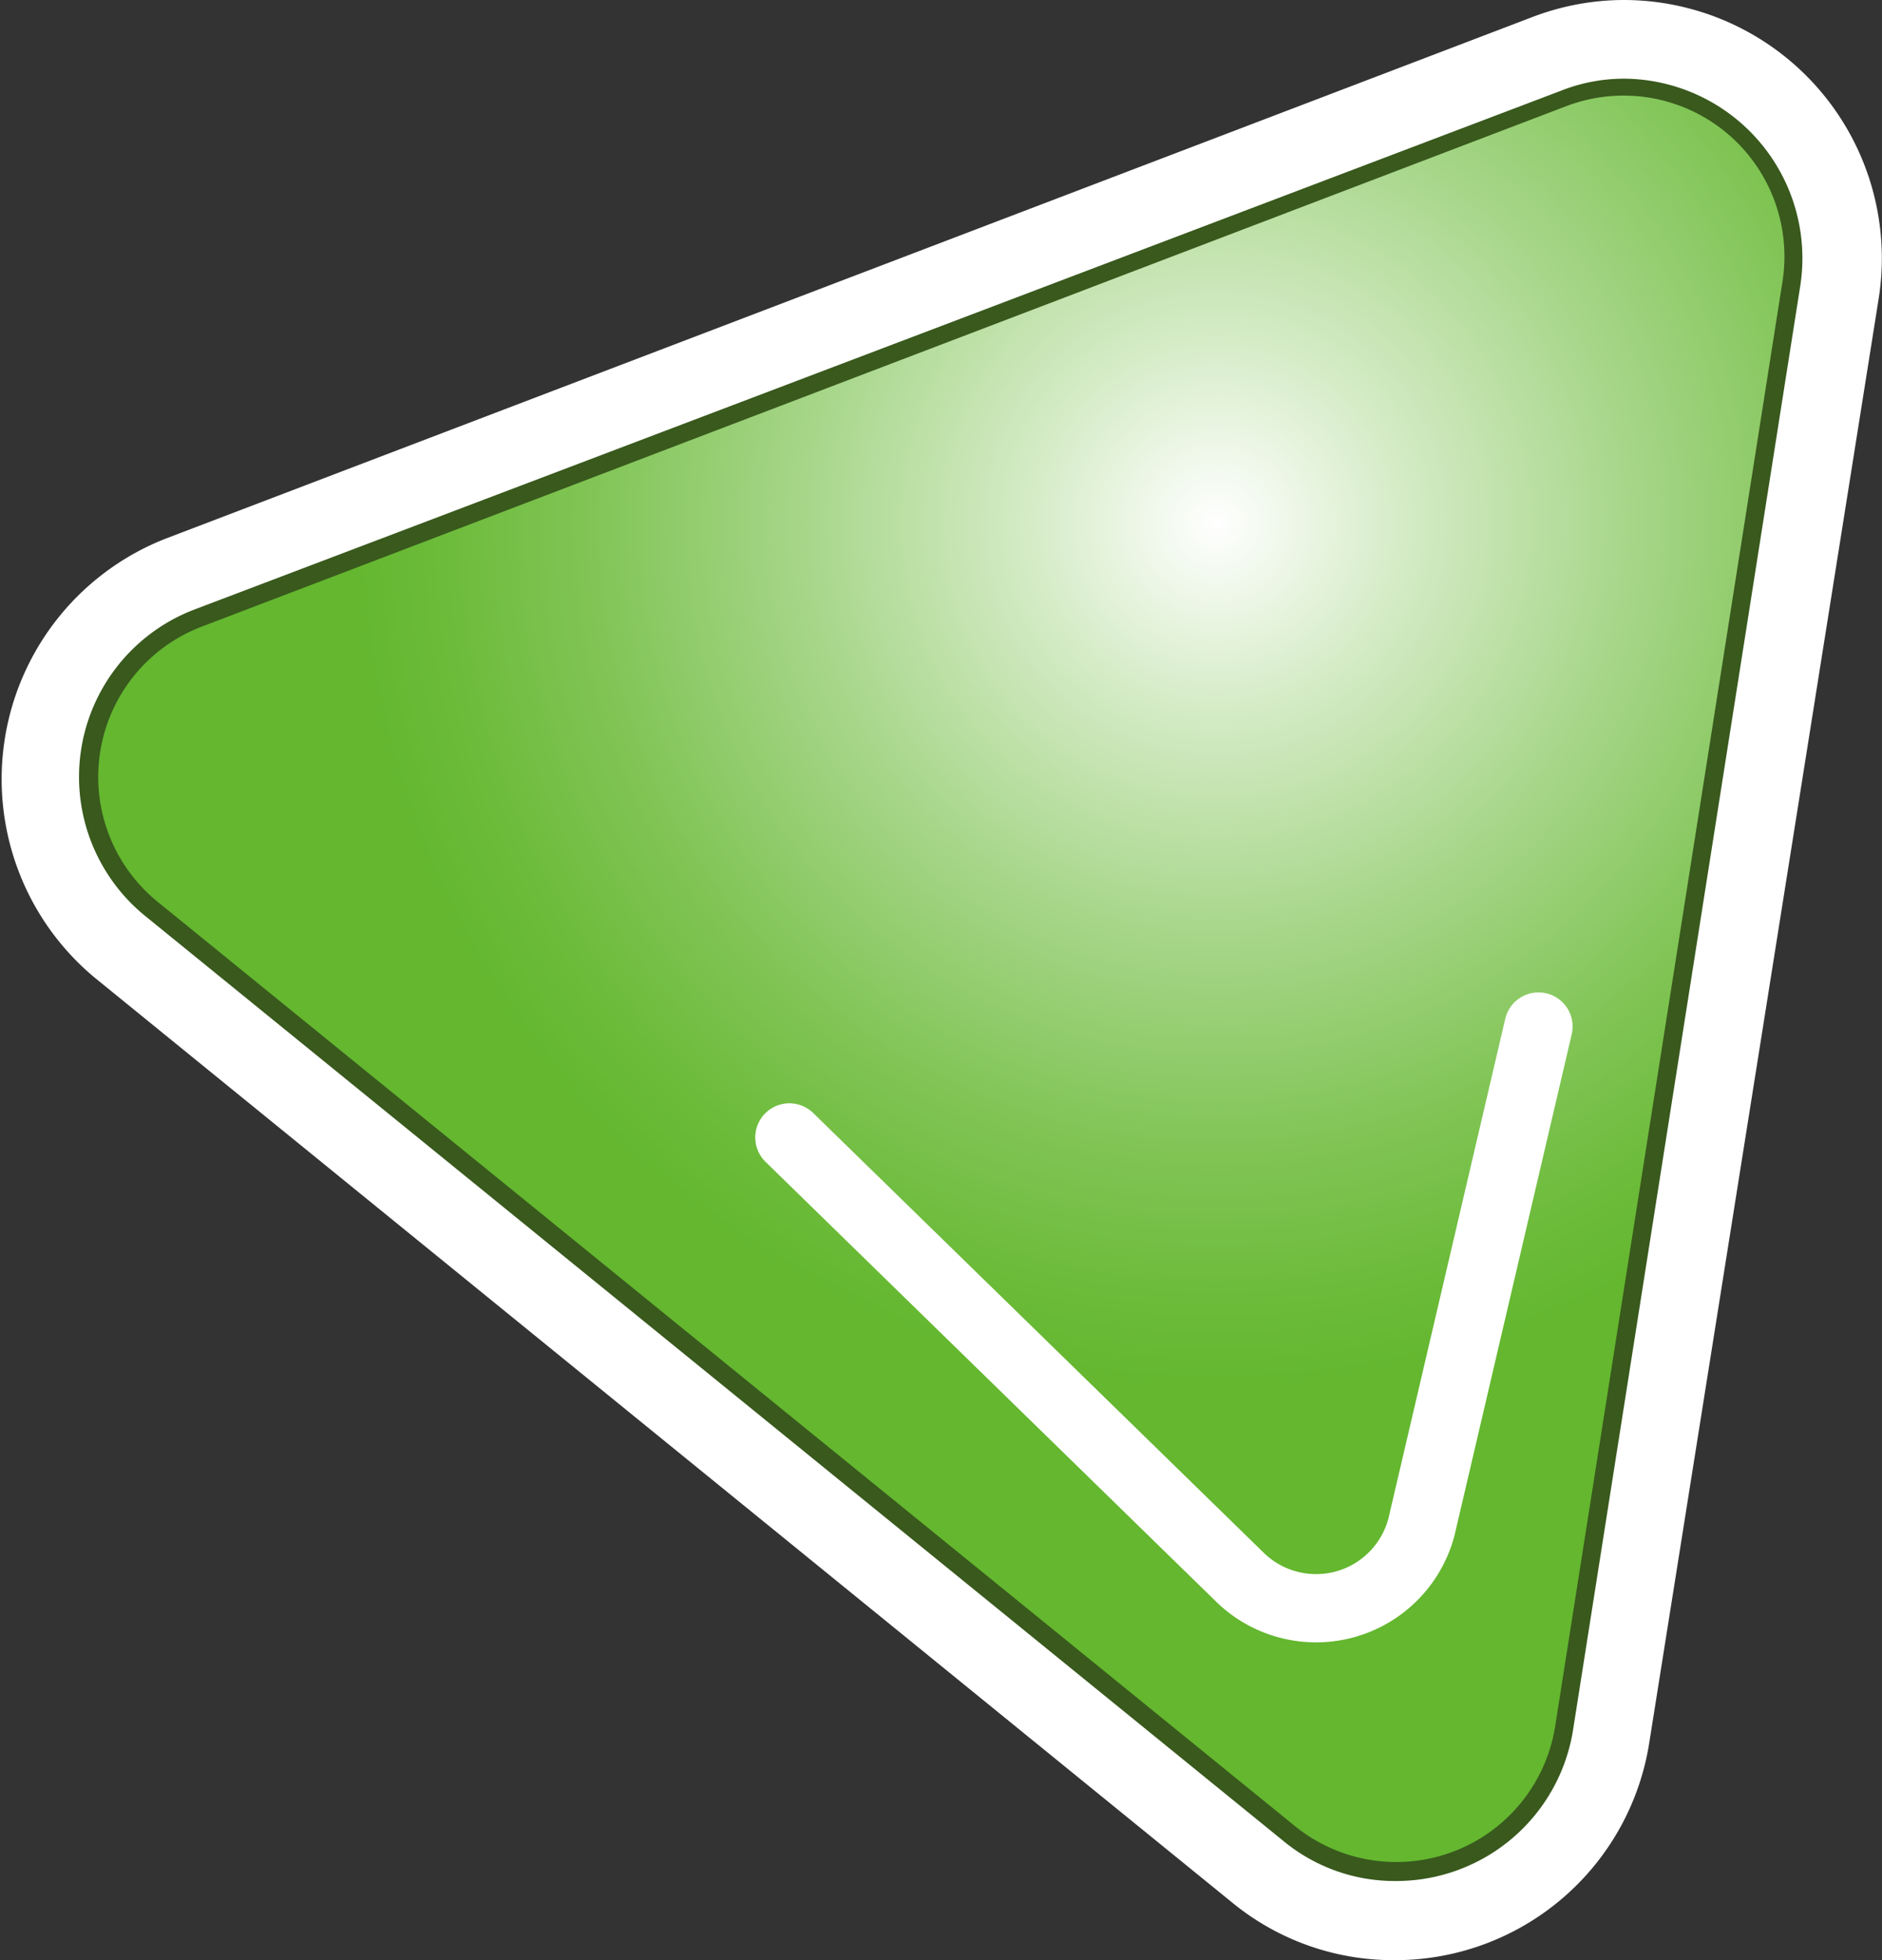 <svg xmlns="http://www.w3.org/2000/svg" xmlns:xlink="http://www.w3.org/1999/xlink" viewBox="0 0 39.72 41.36"><rect x="0" y="0" width="39.72" height="41.36" fill="#333333" stroke="none"/><defs><style>.ba110e3d-68f3-4123-928f-86c7568c5ac2{stroke:#39591d;stroke-width:0.77px;fill:url(#b530b6d5-b096-424b-880a-47535b021957);}.ba110e3d-68f3-4123-928f-86c7568c5ac2,.bbaf7336-8b5c-413e-ba02-eb419b15da8c{stroke-miterlimit:10;}.e00e5db2-0ea4-45a6-bdd3-1187268d0ebf{fill:#fff;}.bbaf7336-8b5c-413e-ba02-eb419b15da8c{fill:none;stroke:#fff;stroke-linecap:round;stroke-width:1.44px;}</style><radialGradient id="b530b6d5-b096-424b-880a-47535b021957" cx="-754.73" cy="614.25" r="18.22" gradientTransform="translate(998.76 10.17) rotate(39.09)" gradientUnits="userSpaceOnUse"><stop offset="0" stop-color="#fff"/><stop offset="0.21" stop-color="#d6ecc8"/><stop offset="0.49" stop-color="#a5d587"/><stop offset="0.72" stop-color="#82c557"/><stop offset="0.9" stop-color="#6cbb3a"/><stop offset="1" stop-color="#64b72f"/></radialGradient></defs><title>10</title><g id="af28736a-18f3-42c0-ab91-733d9aad6cfd" data-name="圖層 2"><g id="e17f039a-0913-4095-9d64-ceead51f4a9a" data-name="圖層 1"><path class="ba110e3d-68f3-4123-928f-86c7568c5ac2" d="M38,6a3.78,3.78,0,0,0-5.08-4.12L4.1,12.87a3.78,3.78,0,0,0-1,6.47l24,19.5A3.78,3.78,0,0,0,33.2,36.5Z"/><path class="e00e5db2-0ea4-45a6-bdd3-1187268d0ebf" d="M34.28,1.66A3.79,3.79,0,0,1,38,6L33.2,36.5a3.78,3.78,0,0,1-3.75,3.19,3.69,3.69,0,0,1-2.37-.85l-24-19.5a3.78,3.78,0,0,1,1-6.47L32.93,1.92a3.63,3.63,0,0,1,1.35-.26m0-1.66a5.42,5.42,0,0,0-1.94.36l-28.83,11A5.45,5.45,0,0,0,2,20.63L26,40.14a5.36,5.36,0,0,0,3.42,1.22,5.43,5.43,0,0,0,5.39-4.6L39.65,6.3A5.45,5.45,0,0,0,34.28,0Z"/><path class="bbaf7336-8b5c-413e-ba02-eb419b15da8c" d="M16.66,24l9.53,9.3A2.3,2.3,0,0,0,30,32.22l2.47-10.56"/></g></g></svg>